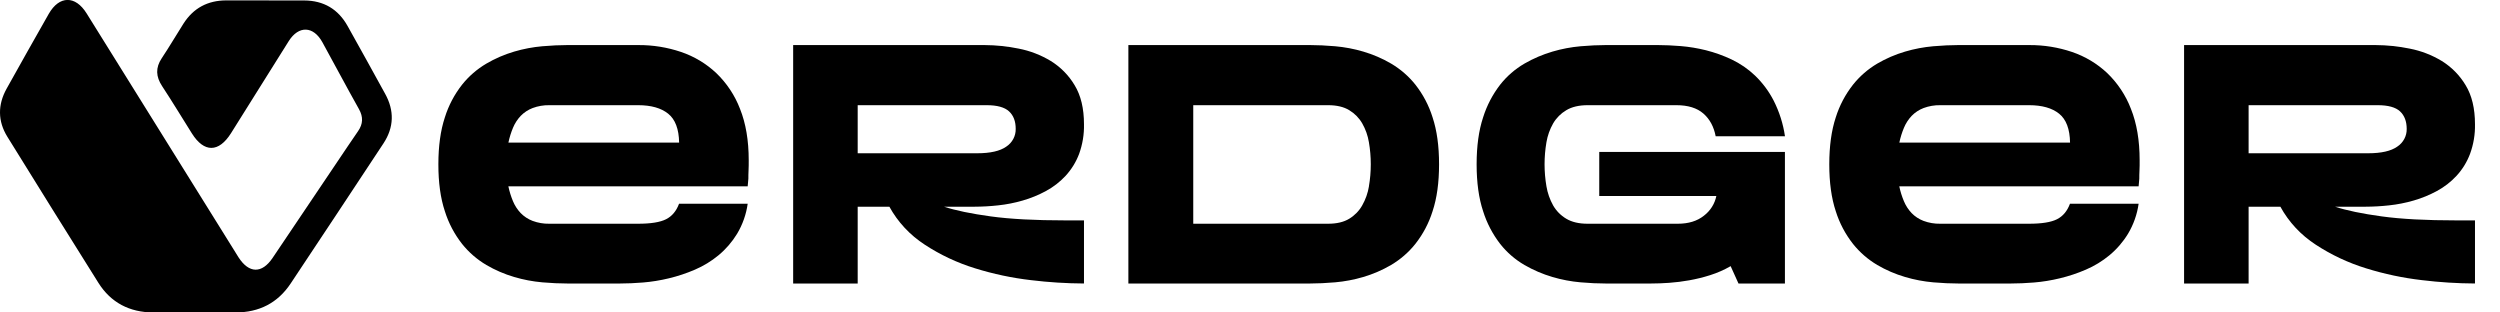<svg width="160" height="20" viewBox="0 0 160 20" fill="none" xmlns="http://www.w3.org/2000/svg">
<g clip-path="url(#clip0_483_111)">
<path d="M45.834 4.67C45.192 4.068 44.425 3.608 43.584 3.324C42.708 3.028 41.787 2.879 40.86 2.885H36.293C35.827 2.885 35.298 2.91 34.709 2.96C34.098 3.014 33.494 3.129 32.907 3.302C32.283 3.486 31.685 3.744 31.126 4.072C30.529 4.424 30.003 4.88 29.574 5.418C29.081 6.045 28.707 6.755 28.471 7.512C28.195 8.346 28.056 9.347 28.056 10.515C28.055 11.683 28.193 12.684 28.471 13.518C28.707 14.275 29.081 14.984 29.574 15.612C30.003 16.149 30.529 16.606 31.126 16.958C31.685 17.285 32.283 17.544 32.907 17.727C33.494 17.901 34.098 18.016 34.709 18.07C35.299 18.12 35.827 18.145 36.293 18.144H39.702C40.139 18.144 40.623 18.123 41.155 18.08C41.711 18.034 42.263 17.944 42.805 17.813C43.378 17.676 43.937 17.49 44.477 17.257C45.021 17.023 45.529 16.714 45.984 16.338C46.456 15.946 46.858 15.48 47.175 14.96C47.528 14.369 47.758 13.715 47.852 13.037H43.46C43.286 13.507 43.009 13.838 42.63 14.03C42.251 14.223 41.654 14.319 40.838 14.319H35.157C34.792 14.326 34.428 14.264 34.087 14.137C33.797 14.027 33.536 13.855 33.322 13.635C33.112 13.413 32.946 13.156 32.83 12.876C32.702 12.569 32.603 12.251 32.535 11.925H47.852C47.867 11.783 47.882 11.619 47.896 11.434C47.896 11.277 47.896 11.103 47.907 10.91C47.918 10.718 47.918 10.501 47.918 10.258C47.918 8.99 47.732 7.893 47.361 6.967C47.03 6.101 46.509 5.317 45.834 4.67ZM32.538 9.126C32.606 8.8 32.705 8.482 32.833 8.175C32.949 7.895 33.115 7.638 33.325 7.416C33.539 7.196 33.8 7.024 34.09 6.914C34.431 6.787 34.795 6.725 35.16 6.732H40.842C41.672 6.732 42.313 6.914 42.764 7.277C43.216 7.64 43.449 8.257 43.464 9.126H32.538Z" fill="black"/>
<path d="M63.883 13.143C64.416 13.086 64.942 12.983 65.456 12.833C65.973 12.684 66.471 12.48 66.942 12.224C67.413 11.97 67.837 11.642 68.199 11.252C68.574 10.843 68.867 10.368 69.062 9.852C69.283 9.242 69.39 8.598 69.375 7.95C69.375 6.939 69.175 6.105 68.774 5.45C68.4 4.82 67.875 4.289 67.245 3.9C66.614 3.519 65.918 3.251 65.191 3.11C64.476 2.964 63.747 2.888 63.017 2.885H50.762V18.144H54.892V13.229H56.92C57.46 14.212 58.241 15.05 59.193 15.665C60.185 16.314 61.266 16.821 62.405 17.172C63.572 17.535 64.772 17.79 65.988 17.93C67.112 18.067 68.243 18.138 69.375 18.144V14.105H68.195C66.243 14.105 64.644 14.02 63.399 13.848C62.154 13.678 61.16 13.471 60.416 13.229H62.383C62.884 13.227 63.385 13.198 63.883 13.143ZM54.892 9.809V6.732H63.148C63.817 6.732 64.294 6.864 64.579 7.127C64.864 7.391 65.006 7.765 65.005 8.249C65.01 8.472 64.957 8.693 64.852 8.891C64.747 9.088 64.593 9.257 64.404 9.382C64.004 9.667 63.381 9.809 62.536 9.809H54.892Z" fill="black"/>
<path d="M90.585 5.418C90.156 4.88 89.63 4.424 89.033 4.071C88.474 3.744 87.876 3.485 87.252 3.302C86.665 3.128 86.061 3.014 85.45 2.96C84.86 2.91 84.332 2.885 83.865 2.885H72.216V18.144H83.862C84.328 18.144 84.856 18.119 85.446 18.069C86.058 18.015 86.662 17.901 87.249 17.727C87.873 17.544 88.471 17.285 89.03 16.958C89.627 16.605 90.152 16.149 90.581 15.612C91.075 14.984 91.449 14.275 91.685 13.517C91.962 12.684 92.1 11.683 92.1 10.515C92.1 9.346 91.962 8.346 91.685 7.512C91.45 6.755 91.077 6.046 90.585 5.418ZM87.613 11.925C87.543 12.352 87.397 12.764 87.183 13.143C86.986 13.493 86.7 13.787 86.353 13.998C86.004 14.212 85.552 14.319 84.999 14.319H76.368V6.732H84.999C85.553 6.732 86.004 6.839 86.353 7.053C86.698 7.261 86.984 7.551 87.183 7.897C87.397 8.272 87.541 8.68 87.61 9.104C87.77 10.038 87.77 10.991 87.61 11.925H87.613Z" fill="black"/>
<path d="M99.402 7.897C99.604 7.55 99.894 7.259 100.243 7.053C100.6 6.839 101.055 6.732 101.609 6.732H107.29C108.033 6.732 108.608 6.91 109.016 7.266C109.424 7.622 109.686 8.107 109.803 8.72H114.238C114.123 7.928 113.879 7.16 113.517 6.444C113.212 5.849 112.81 5.308 112.326 4.841C111.885 4.418 111.375 4.068 110.819 3.804C110.294 3.556 109.745 3.359 109.18 3.216C108.649 3.084 108.109 2.994 107.563 2.949C107.032 2.907 106.555 2.885 106.132 2.885H102.745C102.279 2.885 101.751 2.91 101.161 2.96C100.55 3.014 99.945 3.128 99.358 3.302C98.73 3.487 98.127 3.745 97.563 4.071C96.964 4.421 96.437 4.877 96.012 5.418C95.525 6.048 95.155 6.757 94.919 7.512C94.642 8.346 94.504 9.346 94.504 10.515C94.504 11.683 94.642 12.684 94.919 13.517C95.155 14.273 95.525 14.981 96.012 15.612C96.437 16.152 96.964 16.609 97.563 16.958C98.126 17.284 98.728 17.542 99.355 17.727C99.942 17.901 100.546 18.015 101.157 18.069C101.747 18.12 102.275 18.145 102.742 18.144H105.691C106.041 18.144 106.42 18.13 106.828 18.101C107.256 18.07 107.683 18.017 108.106 17.941C108.561 17.86 109.01 17.75 109.45 17.61C109.907 17.465 110.347 17.272 110.761 17.033L111.263 18.144H114.235V9.724H102.352V12.545H109.846C109.744 13.045 109.461 13.493 109.049 13.806C108.62 14.148 108.063 14.319 107.377 14.319H101.605C101.053 14.319 100.597 14.212 100.24 13.998C99.888 13.789 99.598 13.495 99.398 13.143C99.187 12.764 99.043 12.352 98.972 11.925C98.812 10.991 98.812 10.038 98.972 9.104C99.043 8.68 99.188 8.272 99.402 7.897Z" fill="black"/>
<path d="M134.855 4.67C134.213 4.068 133.445 3.608 132.604 3.324C131.729 3.028 130.809 2.88 129.884 2.885H125.313C124.847 2.885 124.319 2.91 123.729 2.96C123.118 3.014 122.514 3.128 121.926 3.302C121.302 3.486 120.703 3.744 120.144 4.071C119.548 4.424 119.023 4.88 118.594 5.418C118.1 6.046 117.726 6.755 117.489 7.512C117.213 8.346 117.075 9.347 117.074 10.515C117.073 11.683 117.212 12.684 117.489 13.518C117.726 14.275 118.1 14.984 118.594 15.612C119.023 16.149 119.548 16.605 120.144 16.958C120.703 17.286 121.302 17.544 121.926 17.727C122.514 17.901 123.118 18.016 123.729 18.07C124.318 18.12 124.846 18.145 125.313 18.144H128.721C129.158 18.144 129.642 18.123 130.175 18.08C130.731 18.034 131.282 17.944 131.823 17.813C132.396 17.676 132.956 17.49 133.495 17.257C134.04 17.023 134.548 16.714 135.003 16.338C135.475 15.946 135.877 15.481 136.194 14.96C136.547 14.369 136.777 13.715 136.872 13.037H132.479C132.305 13.507 132.028 13.838 131.65 14.03C131.272 14.223 130.673 14.319 129.857 14.319H124.176C123.811 14.326 123.447 14.264 123.106 14.137C122.816 14.027 122.555 13.856 122.341 13.635C122.132 13.413 121.965 13.156 121.85 12.876C121.721 12.569 121.621 12.251 121.554 11.925H136.872C136.886 11.783 136.9 11.619 136.915 11.434C136.915 11.277 136.915 11.102 136.927 10.91C136.939 10.718 136.937 10.501 136.937 10.258C136.937 8.99 136.751 7.893 136.38 6.967C136.05 6.102 135.529 5.317 134.855 4.67ZM121.558 9.126C121.626 8.8 121.725 8.482 121.854 8.175C121.97 7.895 122.136 7.638 122.346 7.416C122.56 7.195 122.821 7.024 123.11 6.914C123.452 6.787 123.815 6.725 124.18 6.732H129.861C130.692 6.732 131.333 6.914 131.784 7.277C132.236 7.64 132.469 8.257 132.483 9.126H121.558Z" fill="black"/>
<path d="M152.422 13.848C151.176 13.678 150.183 13.471 149.44 13.229H151.407C151.907 13.227 152.406 13.198 152.903 13.143C153.435 13.086 153.962 12.983 154.476 12.833C154.992 12.684 155.491 12.48 155.962 12.224C156.433 11.97 156.857 11.642 157.218 11.252C157.594 10.843 157.886 10.368 158.081 9.852C158.305 9.242 158.413 8.598 158.399 7.95C158.399 6.939 158.199 6.105 157.798 5.45C157.423 4.821 156.898 4.289 156.269 3.9C155.638 3.519 154.942 3.251 154.214 3.11C153.498 2.964 152.77 2.888 152.039 2.885H139.781V18.144H143.911V13.229H145.944C146.483 14.213 147.264 15.05 148.216 15.665C149.208 16.314 150.289 16.821 151.428 17.172C152.595 17.536 153.795 17.79 155.012 17.93C156.136 18.067 157.267 18.138 158.399 18.144V14.105H157.215C155.266 14.105 153.668 14.02 152.422 13.848ZM143.911 9.809V6.732H152.172C152.842 6.732 153.318 6.864 153.602 7.127C153.885 7.391 154.028 7.765 154.029 8.249C154.033 8.472 153.981 8.693 153.876 8.89C153.771 9.088 153.617 9.257 153.428 9.382C153.027 9.667 152.404 9.809 151.559 9.809H143.911Z" fill="black"/>
<path d="M22.248 1.668C21.648 0.591 20.721 0.034 19.463 0.03C17.808 0.023 16.147 0.03 14.489 0.025C13.287 0.025 12.377 0.522 11.744 1.509C11.275 2.244 10.836 3 10.351 3.727C9.943 4.34 9.976 4.902 10.373 5.509C11.029 6.507 11.647 7.53 12.282 8.54C13.059 9.777 13.997 9.776 14.786 8.523C16.024 6.562 17.243 4.588 18.482 2.627C19.116 1.625 20.053 1.657 20.63 2.699C21.413 4.124 22.178 5.566 22.975 6.986C23.255 7.488 23.235 7.933 22.916 8.394C22.459 9.057 22.012 9.724 21.563 10.392C20.19 12.432 18.817 14.472 17.443 16.512C16.757 17.525 15.934 17.505 15.266 16.47C15.156 16.296 15.047 16.118 14.938 15.942C11.807 10.914 8.675 5.884 5.541 0.854C4.82 -0.302 3.793 -0.287 3.122 0.884C2.214 2.482 1.311 4.078 0.419 5.683C-0.148 6.707 -0.148 7.75 0.469 8.749C2.402 11.873 4.345 14.991 6.299 18.103C7.095 19.367 8.289 19.991 9.811 19.997C10.698 19.997 11.585 19.997 12.472 19.997C13.336 19.997 14.2 19.997 15.065 19.997C16.585 19.997 17.773 19.39 18.601 18.146C20.587 15.161 22.566 12.172 24.539 9.181C25.221 8.147 25.244 7.079 24.648 6.001C23.854 4.554 23.054 3.109 22.248 1.668Z" fill="black"/>
</g>
<defs>
<clipPath id="clip0_483_111">
<rect width="158.4" height="20" fill="white"/>
</clipPath>
</defs>
</svg>
